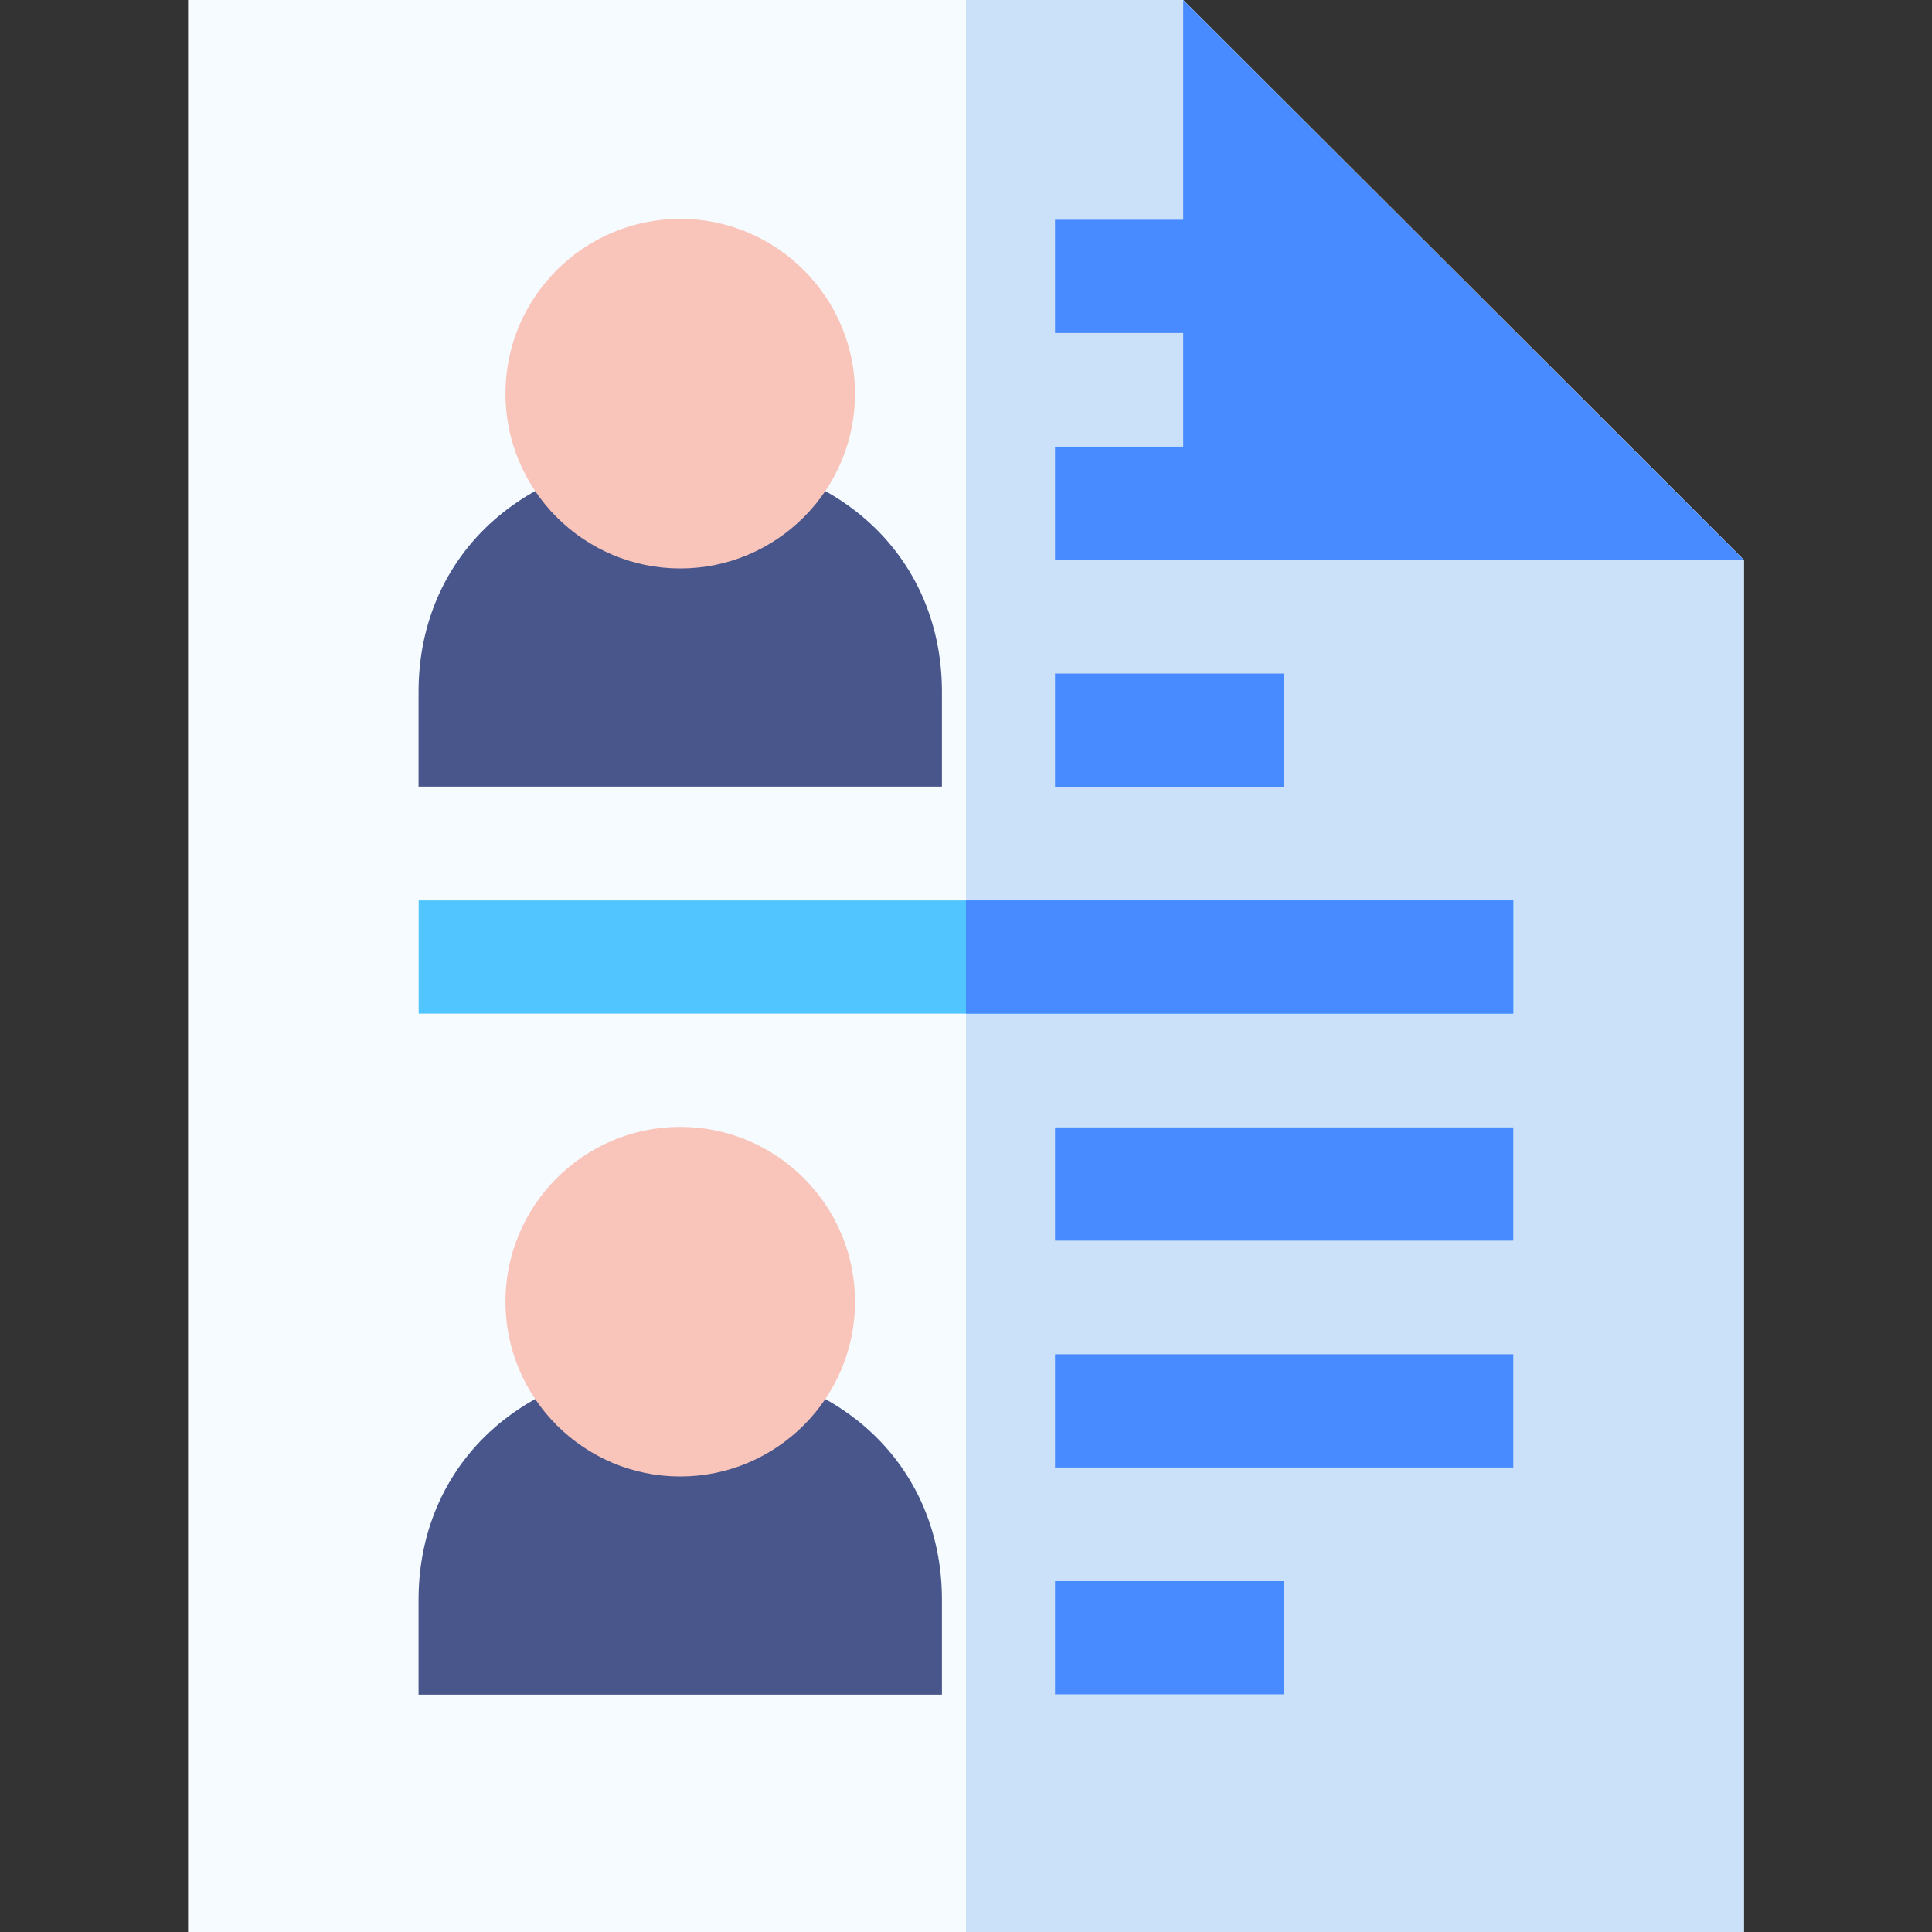 <svg id="Capa_1" enable-background="new 0 0 512 512" height="512" viewBox="0 0 512 512" width="512" xmlns="http://www.w3.org/2000/svg"><rect x="0" y="0" width="512" height="512" fill="#333333" stroke="none"/><g><path d="m462.155 512h-412.31v-512h263.736l148.574 148.365z" fill="#f5fbff"/><path d="m249.627 208.459h-138.707v-25.162c0-18.649 7.579-35.209 21.341-46.628 12.456-10.335 29.507-16.026 48.012-16.026s35.556 5.691 48.012 16.026c13.763 11.419 21.343 27.979 21.343 46.628v25.162z" fill="#48568c"/><path d="m180.273 150.643c-25.542 0-46.321-20.78-46.321-46.322 0-25.541 20.779-46.321 46.321-46.321s46.321 20.78 46.321 46.321c.001 25.542-20.779 46.322-46.321 46.322z" fill="#f9c4b9"/><path d="m462.155 148.365-148.574-148.365h-57.581v512h206.155z" fill="#cae1f9"/><path d="m279.596 118.365h121.454v30h-121.454z" fill="#488aff"/><path d="m110.95 238.615h290.101v30h-290.101z" fill="#50c5ff"/><g fill="#488aff"><path d="m256 238.615h145.051v30h-145.051z"/><path d="m279.596 58.24h60.727v30h-60.727z"/><path d="m279.596 178.49h60.727v30h-60.727z"/><path d="m279.596 358.896h121.454v30h-121.454z"/><path d="m279.596 298.771h121.454v30h-121.454z"/></g><g><path d="m462.155 148.365h-148.574v-148.365z" fill="#488aff"/></g><path d="m279.596 419.021h60.727v30h-60.727z" fill="#488aff"/><path d="m249.627 449.094h-138.707v-25.162c0-18.649 7.579-35.209 21.341-46.627 12.456-10.335 29.507-16.026 48.012-16.026s35.556 5.691 48.012 16.026c13.763 11.419 21.343 27.979 21.343 46.628v25.161z" fill="#48568c"/><path d="m180.273 391.278c-25.542 0-46.321-20.78-46.321-46.322s20.779-46.321 46.321-46.321 46.321 20.78 46.321 46.321c.001 25.543-20.779 46.322-46.321 46.322z" fill="#f9c4b9"/></g></svg>